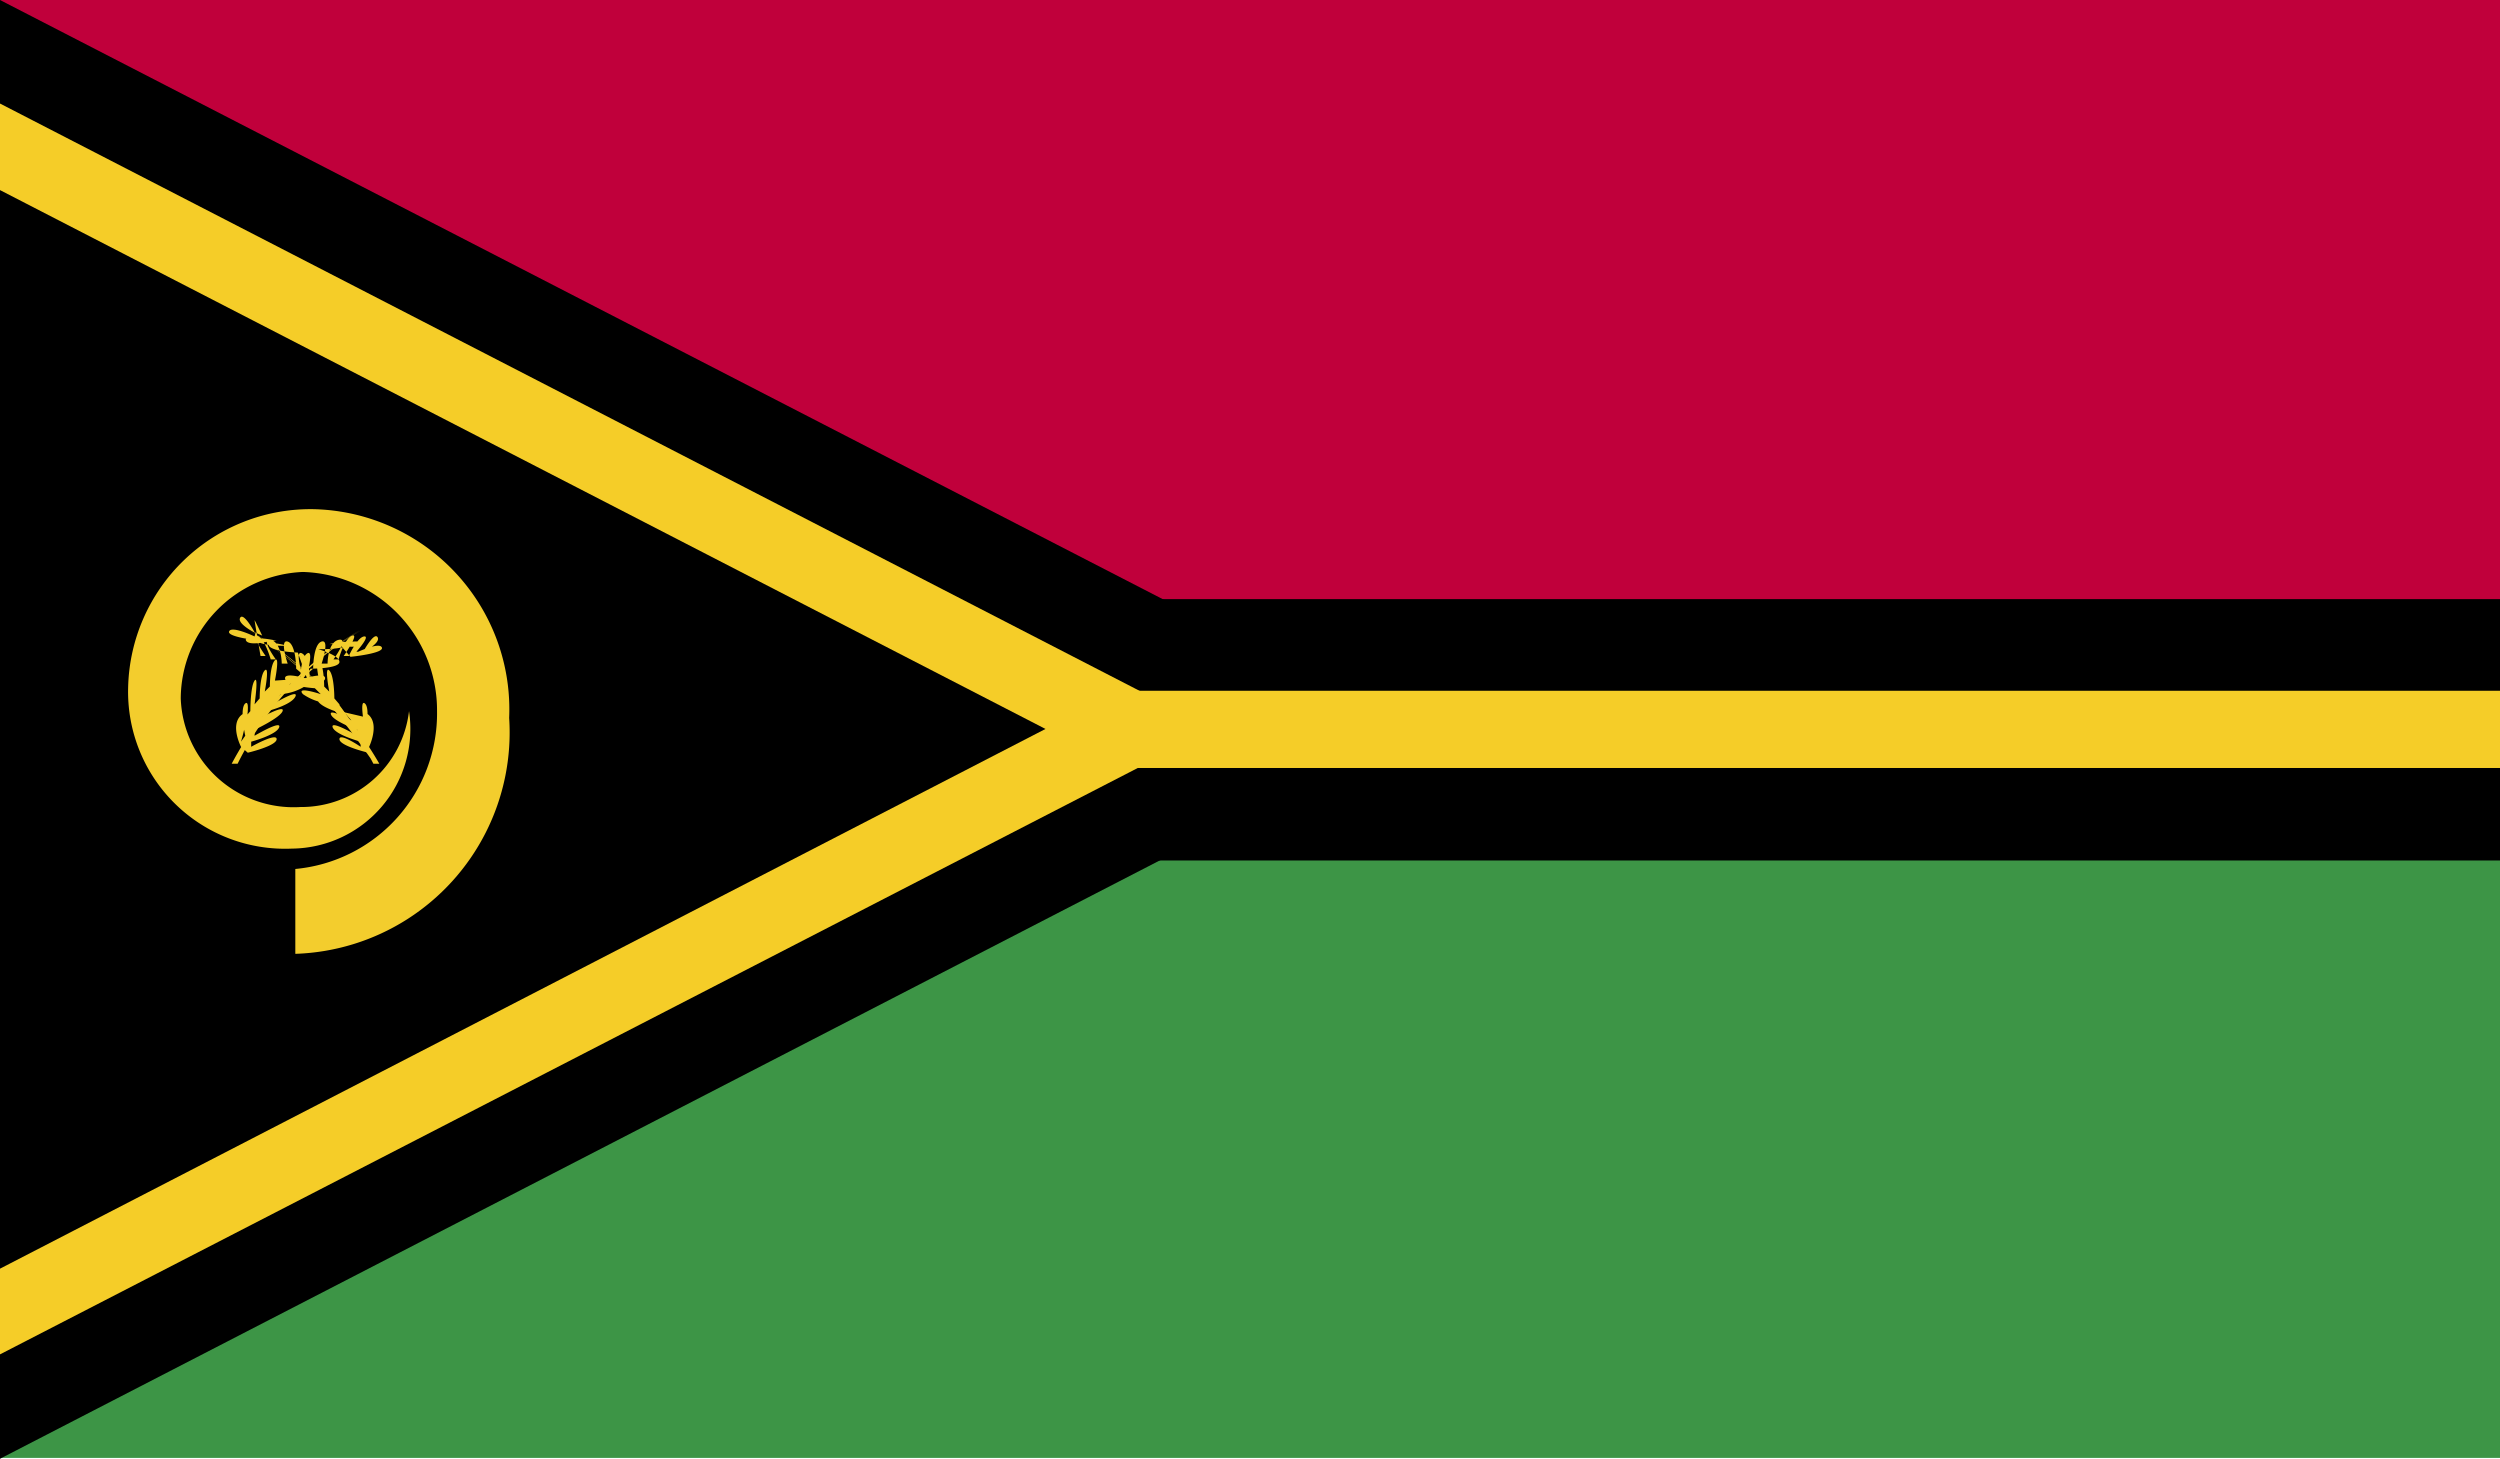 <svg xmlns="http://www.w3.org/2000/svg" xmlns:xlink="http://www.w3.org/1999/xlink" viewBox="0 0 29.46 17.19"><defs><style>.cls-1{fill:none;}.cls-2{clip-path:url(#clip-path);}.cls-3{fill:#c0003b;}.cls-4{fill:#3d9546;}.cls-5{fill:#f5cd28;}.cls-6{fill:#f3cd2d;}</style><clipPath id="clip-path"><rect class="cls-1" width="29.46" height="17.19"/></clipPath></defs><g id="Layer_2" data-name="Layer 2"><g id="cờ"><g id="melanisia"><g class="cls-2"><rect class="cls-3" width="29.46" height="8.59"/><rect class="cls-4" y="8.59" width="29.46" height="8.59"/><polygon points="0 0 0 17.19 16.67 8.59 0 0"/><rect y="7.06" width="29.46" height="3.08"/><polygon class="cls-5" points="0 15.96 14.3 8.59 0 1.22 0 15.96"/><rect class="cls-5" y="8.14" width="29.46" height="0.91"/><polygon points="0 14.95 12.32 8.59 0 2.24 0 14.95"/><g class="cls-2"><path class="cls-6" d="M3.48,10.24v1A2.61,2.61,0,0,0,6,8.46,2.36,2.36,0,0,0,3.69,6a2.15,2.15,0,0,0-2.18,2.1A1.85,1.85,0,0,0,3.44,10,1.41,1.41,0,0,0,4.82,8.38,1.28,1.28,0,0,1,3.54,9.51,1.33,1.33,0,0,1,2.13,8.23,1.5,1.5,0,0,1,3.57,6.74,1.63,1.63,0,0,1,5.15,8.38a1.84,1.84,0,0,1-1.67,1.86Z"/><path class="cls-6" d="M2.74,9l0,0A3.9,3.9,0,0,1,4.27,7.42,4.08,4.08,0,0,0,2.74,9Z"/><path class="cls-6" d="M2.79,9,2.73,9A4,4,0,0,1,4.25,7.42h0a3.56,3.56,0,0,0-.59.43,3.9,3.9,0,0,1,.59-.43h0A3.86,3.86,0,0,0,2.8,9V9Zm.33-.59A5.86,5.86,0,0,0,2.75,9h0a3,3,0,0,1,.34-.55Z"/><path class="cls-6" d="M2.84,8.8s-.13-.25,0-.37,0,.31,0,.31l.05-.07s-.07-.32,0-.38,0,.3,0,.3l0-.07s0-.3,0-.36,0,.29,0,.29l.06-.07s0-.29.05-.36,0,.28,0,.28l.06-.07s0-.27.06-.33,0,.25,0,.25l.06-.06s0-.25.06-.31,0,.24,0,.24L3.54,8s0-.25.08-.3,0,.24,0,.24l.07-.06s0-.29.1-.32,0,.26,0,.26l.07,0s0-.25.13-.28-.06.23-.06.23l.06,0s.07-.25.16-.28-.1.24-.1.24l.06,0s.1-.22.18-.23-.09.18-.09.18l.08,0s.13-.24.17-.17-.18.18-.18.18l-.07,0s.27-.13.3-.06-.37.11-.37.11L4,7.59s.28-.07.24,0-.3,0-.3,0l-.06,0s.27-.06.23,0-.3.06-.3.06l-.06,0S4,7.72,4,7.8s-.34.08-.34.08L3.57,8s.28-.09.26,0S3.48,8,3.48,8l-.07.07s.3-.1.21,0a.63.63,0,0,1-.31.11l-.08.11s.3-.18.25-.08-.33.17-.33.17l-.06.07s.27-.15.24-.07S3,8.6,3,8.6l0,.07s.32-.19.29-.1-.33.17-.33.17l0,.06s.3-.17.3-.09-.34.16-.34.16Z"/><path class="cls-6" d="M4.45,9l0,0A3.9,3.9,0,0,0,2.92,7.42,4.08,4.08,0,0,1,4.45,9Z"/><path class="cls-6" d="M4.4,9V9A3.86,3.86,0,0,0,2.91,7.43h0A4.31,4.31,0,0,1,4.47,9L4.4,9ZM4,8.31A3.73,3.73,0,0,1,4.41,9l0,0c-.13-.19-.29-.41-.48-.64Z"/><path class="cls-6" d="M4.35,8.8s.12-.25,0-.37-.05.31-.05.31l0-.07s.07-.32,0-.38,0,.3,0,.3l0-.07s0-.3,0-.36,0,.29,0,.29L4,8.38s0-.29,0-.36S4,8.3,4,8.3l-.06-.07s0-.27-.06-.33,0,.25,0,.25l-.06-.06s0-.25-.06-.31,0,.24,0,.24L3.65,8s0-.25-.09-.3,0,.24,0,.24l-.07-.06s0-.29-.1-.32,0,.26,0,.26l-.07,0s0-.25-.13-.28.06.23.06.23l-.06,0s-.07-.25-.16-.28.1.24.1.24l-.06,0S3,7.32,3,7.31s.09.18.09.18L3,7.45s-.13-.24-.17-.17.18.18.18.18L3,7.5s-.27-.13-.3-.06.37.11.37.11l.07,0s-.28-.07-.24,0,.3,0,.3,0l.06,0s-.27-.06-.23,0,.3.06.3.06l.06,0s-.26-.07-.22,0,.34.08.34.08L3.62,8s-.28-.09-.26,0,.35.11.35.11l.07.07s-.3-.1-.21,0a.63.63,0,0,0,.31.11L4,8.33s-.3-.18-.26-.08.34.17.34.17l.06.07s-.27-.15-.24-.07.31.18.31.18l0,.07s-.32-.19-.29-.1.33.17.33.17l0,.06S4,8.63,4,8.71s.34.16.34.16Z"/></g></g></g></g></g></svg>